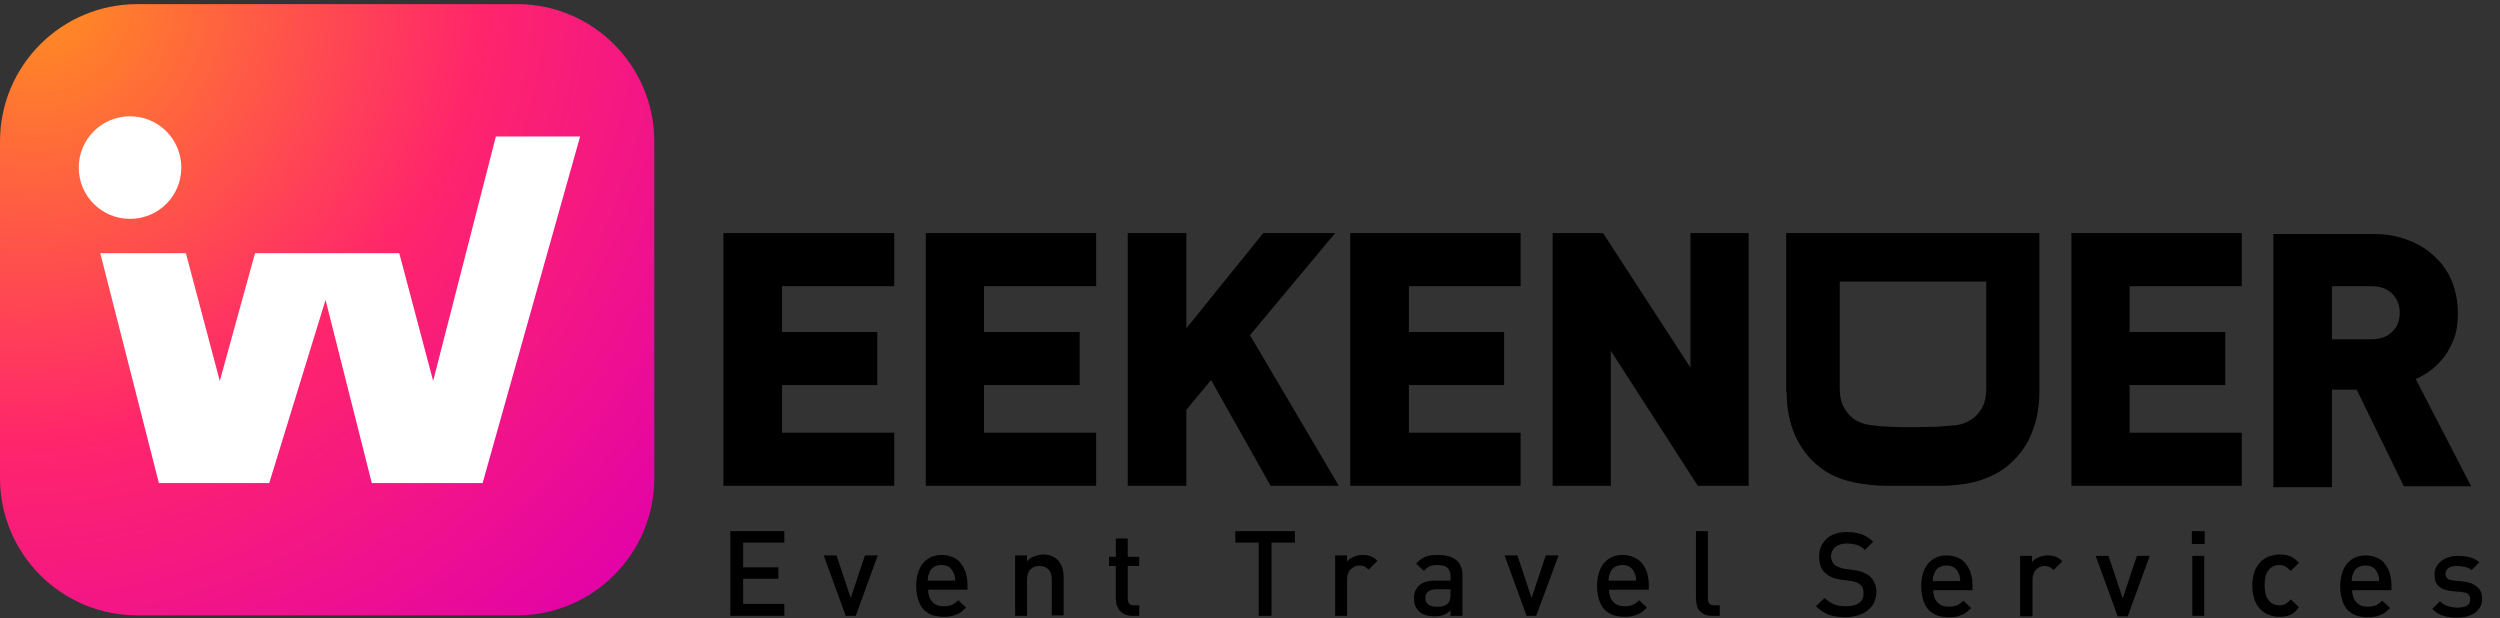 <svg width="546" height="135" viewBox="0 0 546 135" fill="none" xmlns="http://www.w3.org/2000/svg">
<rect x="0" y="0" width="546" height="135" fill="#333333" stroke="none"/>
<path d="M112.9 0.9H30C13.431 0.9 0 14.331 0 30.9V104.4C0 120.968 13.431 134.4 30 134.4H112.9C129.469 134.4 142.9 120.968 142.9 104.4V30.9C142.9 14.331 129.469 0.9 112.9 0.9Z" fill="url(#paint0_radial)"/>
<path d="M108.3 29.8L94.6 83.2L87.2 55.3H74.2H68.5H55.7L48 83.2L40.6 55.3H21.9L34.7 105.5H58.8L71.1 65.5L81.2 105.5H105.4L126.7 29.8H108.3Z" fill="white"/>
<path d="M39.6 36.6C39.6 42.8 34.6 47.8 28.4 47.8C22.2 47.8 17.2 42.8 17.2 36.6C17.2 30.4 22.2 25.4 28.4 25.4C34.6 25.4 39.6 30.4 39.6 36.6Z" fill="white"/>
<path d="M158 106.1H195.3V94.5H170.8V84.1H191.6V72.5H170.8V62.5H195.3V50.9H158V106.1Z" fill="black"/>
<path d="M202.2 106.1H239.4V94.5H214.9V84.1H235.8V72.5H214.9V62.5H239.4V50.9H202.2V106.1Z" fill="black"/>
<path d="M291.6 50.9H275.9L259.1 71.7V50.9H246.3V106.1H259.1V89.5L264.5 83L277.5 106.1H292.4L273 73.2L291.6 50.9Z" fill="black"/>
<path d="M294.9 106.1H332.1V94.5H307.7V84.1H328.5V72.5H307.7V62.5H332.1V50.9H294.9V106.1Z" fill="black"/>
<path d="M369.2 80.3L350.1 50.9H339.1V106.1H351.8V76.6L370.8 106.1H381.9V50.9H369.2V80.3Z" fill="black"/>
<path d="M390.2 85.6C390.2 88.5 390.6 91.2 391.5 93.7C392.4 96.3 393.8 98.5 395.6 100.4C397.2 102 398.9 103.2 400.7 104C402.5 104.8 404.3 105.3 406.3 105.6C408.2 105.9 410.2 106.1 412.2 106.1H423.9C425.9 106.1 427.8 105.9 429.6 105.6C431.5 105.3 433.3 104.7 435 103.9C436.8 103.1 438.5 101.9 440 100.3C441.9 98.4 443.2 96.2 444.1 93.6C445 91.1 445.4 88.3 445.4 85.5V50.9H390.1V85.6H390.2ZM401.8 61.5H433.8V84.6C433.8 86.2 433.6 87.6 433.1 88.6C432.6 89.7 431.9 90.6 431 91.3C430.5 91.7 429.9 92 429.3 92.3C428.6 92.6 427.8 92.8 426.8 92.9C425.7 93 424.5 93.1 423.1 93.2C421.7 93.2 419.9 93.3 418 93.3C414.1 93.3 411 93.2 409 92.9C407.1 92.7 405.6 92.1 404.6 91.3C403.7 90.5 403 89.6 402.5 88.6C402 87.5 401.8 86.2 401.8 84.6V61.5Z" fill="black"/>
<path d="M452.4 106.1H489.6V94.5H465.1V84.1H486V72.5H465.1V62.5H489.6V50.9H452.4V106.1Z" fill="black"/>
<path d="M527.6 82.8C528.5 82.4 529.4 81.9 530.3 81.3C531.6 80.4 532.7 79.3 533.7 78.1C534.7 76.8 535.4 75.4 536 73.8C536.6 72.2 536.8 70.4 536.8 68.4C536.8 66 536.4 63.8 535.6 61.7C534.8 59.6 533.5 57.7 531.9 56.2C530.3 54.6 528.4 53.4 526.1 52.5C523.8 51.6 521.3 51.1 518.4 51.1H496.5V106.4H509.3V85.1H514.7L525 106.2H539.7L527.6 82.8ZM509.3 62.5H517.8C519.8 62.5 521.3 63 522.4 64.1C523.5 65.2 524.1 66.5 524.1 68.3C524.1 70.1 523.6 71.4 522.4 72.5C521.3 73.6 519.8 74.1 517.8 74.1H509.3V62.5Z" fill="black"/>
<path d="M159.5 134.5V116H171.3V118.5H162.3V123.9H170V126.4H162.3V131.9H171.3V134.5H159.5Z" fill="black"/>
<path d="M186.9 134.5H184.7L179.9 121.3H182.7L185.8 130.6L188.9 121.3H191.7L186.9 134.5Z" fill="black"/>
<path d="M202.7 128.7C202.7 129.8 203 130.8 203.6 131.4C204.2 132.1 205 132.4 206.1 132.4C206.8 132.4 207.4 132.3 207.9 132.1C208.4 131.9 208.8 131.5 209.3 131.1L211 132.7C210.7 133 210.3 133.3 210 133.6C209.7 133.8 209.3 134.1 208.9 134.2C208.5 134.4 208.1 134.5 207.6 134.6C207.1 134.7 206.6 134.7 206.1 134.7C205.3 134.7 204.5 134.6 203.8 134.4C203.1 134.2 202.5 133.8 201.9 133.3C201.4 132.8 200.9 132.1 200.6 131.2C200.3 130.3 200.1 129.3 200.1 128C200.1 125.9 200.6 124.2 201.6 123C202.6 121.8 204 121.2 205.7 121.2C206.6 121.2 207.4 121.4 208.1 121.7C208.8 122 209.4 122.4 209.8 123C210.3 123.6 210.6 124.2 210.9 125C211.1 125.8 211.3 126.6 211.3 127.6V128.8H202.7V128.7ZM208.6 126.8C208.6 126.4 208.6 126.1 208.5 125.8C208.5 125.6 208.4 125.3 208.2 125C208 124.5 207.7 124.1 207.2 123.8C206.8 123.5 206.2 123.4 205.6 123.4C205 123.4 204.4 123.6 204 123.8C203.5 124.1 203.2 124.5 203 125C202.9 125.3 202.8 125.6 202.7 125.8C202.7 126 202.6 126.4 202.6 126.8H208.6Z" fill="black"/>
<path d="M229.7 134.5V126.5C229.7 125.5 229.4 124.7 228.9 124.3C228.4 123.8 227.8 123.6 227 123.6C226.3 123.6 225.6 123.8 225.1 124.3C224.6 124.8 224.3 125.5 224.3 126.5V134.5H221.7V121.3H224.3V122.6C224.7 122.1 225.3 121.7 225.9 121.5C226.5 121.3 227.1 121.1 227.8 121.1C228.5 121.1 229.1 121.2 229.6 121.4C230.1 121.6 230.6 121.9 231 122.3C231.5 122.8 231.8 123.4 232 124C232.2 124.6 232.3 125.3 232.3 126V134.4H229.7V134.5Z" fill="black"/>
<path d="M247.3 134.5C246.7 134.5 246.1 134.4 245.7 134.2C245.2 134 244.9 133.7 244.6 133.4C244.3 133.1 244.1 132.7 243.9 132.2C243.8 131.8 243.7 131.3 243.7 130.8V123.6H242.2V121.6H243.7V117.6H246.3V121.6H248.8V123.6H246.3V130.7C246.3 131.2 246.4 131.6 246.6 131.8C246.8 132.1 247.2 132.2 247.7 132.2H248.8V134.5H247.3Z" fill="black"/>
<path d="M277.7 118.5V134.5H274.9V118.5H269.8V116H282.8V118.5H277.7Z" fill="black"/>
<path d="M298.9 124.4C298.6 124.1 298.3 123.9 298 123.7C297.7 123.6 297.3 123.5 296.9 123.5C296.2 123.5 295.6 123.8 295 124.3C294.5 124.8 294.2 125.5 294.2 126.5V134.5H291.6V121.3H294.2V122.7C294.5 122.2 295 121.9 295.7 121.6C296.3 121.3 297 121.2 297.7 121.2C298.3 121.2 298.9 121.3 299.4 121.5C299.9 121.7 300.4 122 300.8 122.5L298.9 124.4Z" fill="black"/>
<path d="M316.8 134.5V133.3C316.3 133.8 315.8 134.1 315.3 134.3C314.8 134.5 314.1 134.6 313.3 134.6C312.5 134.6 311.8 134.5 311.2 134.3C310.6 134.1 310.2 133.8 309.8 133.4C309.1 132.7 308.8 131.7 308.8 130.6C308.8 129.5 309.2 128.6 309.9 127.9C310.6 127.2 311.8 126.8 313.3 126.8H316.8V125.9C316.8 125.1 316.6 124.5 316.1 124C315.7 123.6 314.9 123.4 313.9 123.4C313.2 123.4 312.6 123.5 312.2 123.7C311.8 123.9 311.4 124.2 311 124.7L309.3 123.1C309.9 122.4 310.6 121.9 311.3 121.6C312 121.3 312.9 121.2 314 121.2C317.6 121.2 319.4 122.7 319.4 125.7V134.5H316.8ZM316.8 128.7H313.7C312.9 128.7 312.3 128.9 311.9 129.2C311.5 129.5 311.3 130 311.3 130.6C311.3 131.2 311.5 131.7 311.9 132C312.3 132.3 312.9 132.5 313.7 132.5C314.2 132.5 314.7 132.5 315.1 132.4C315.5 132.3 315.9 132.1 316.2 131.8C316.6 131.4 316.8 130.8 316.8 129.9V128.7Z" fill="black"/>
<path d="M335.5 134.5H333.4L328.6 121.3H331.4L334.5 130.6L337.6 121.3H340.4L335.5 134.5Z" fill="black"/>
<path d="M351.4 128.7C351.4 129.8 351.7 130.8 352.3 131.4C352.9 132.1 353.7 132.4 354.8 132.4C355.5 132.4 356.1 132.3 356.6 132.1C357.1 131.9 357.5 131.5 358 131.1L359.7 132.7C359.4 133 359 133.3 358.7 133.6C358.4 133.8 358 134.1 357.6 134.2C357.2 134.4 356.8 134.5 356.3 134.6C355.8 134.7 355.3 134.7 354.8 134.7C354 134.7 353.2 134.6 352.5 134.4C351.8 134.2 351.2 133.8 350.6 133.3C350.1 132.8 349.6 132.1 349.3 131.2C349 130.3 348.8 129.3 348.8 128C348.8 125.9 349.3 124.2 350.3 123C351.3 121.8 352.7 121.2 354.4 121.2C355.3 121.2 356.1 121.4 356.8 121.7C357.5 122 358.1 122.4 358.6 123C359.1 123.6 359.4 124.2 359.7 125C359.9 125.8 360.1 126.6 360.1 127.6V128.8H351.4V128.7ZM357.3 126.8C357.3 126.4 357.3 126.1 357.2 125.8C357.2 125.6 357.1 125.3 356.9 125C356.7 124.5 356.4 124.1 355.9 123.8C355.5 123.5 354.9 123.4 354.3 123.4C353.7 123.4 353.1 123.6 352.7 123.8C352.2 124.1 351.9 124.5 351.7 125C351.6 125.3 351.5 125.6 351.4 125.8C351.4 126 351.3 126.4 351.3 126.8H357.3Z" fill="black"/>
<path d="M373.899 134.5C373.299 134.5 372.699 134.4 372.299 134.2C371.799 134 371.499 133.7 371.199 133.4C370.899 133.1 370.699 132.7 370.599 132.2C370.499 131.8 370.399 131.3 370.399 130.8V116H372.999V130.7C372.999 131.2 373.099 131.6 373.299 131.8C373.499 132.1 373.899 132.2 374.399 132.2H375.599V134.5H373.899Z" fill="black"/>
<path d="M542.099 130.7C542.099 131.4 541.999 132 541.699 132.5C541.399 133 540.999 133.5 540.599 133.8C540.099 134.2 539.499 134.4 538.899 134.6C538.199 134.8 537.499 134.9 536.699 134.9C535.599 134.9 534.599 134.8 533.699 134.5C532.799 134.3 531.899 133.7 531.199 133L532.899 131.3C533.399 131.9 533.999 132.2 534.699 132.4C535.399 132.6 535.999 132.7 536.699 132.7C537.499 132.7 538.199 132.6 538.699 132.3C539.299 132 539.499 131.5 539.499 130.9C539.499 130.5 539.399 130.1 539.099 129.8C538.799 129.5 538.399 129.4 537.699 129.3L535.599 129.1C534.399 129 533.399 128.7 532.699 128.1C531.999 127.5 531.699 126.7 531.699 125.5C531.699 124.9 531.799 124.3 532.099 123.8C532.399 123.3 532.699 122.9 533.199 122.5C533.599 122.2 534.199 121.9 534.799 121.7C535.399 121.5 535.999 121.4 536.699 121.4C537.699 121.4 538.599 121.5 539.399 121.7C540.199 121.9 540.899 122.3 541.499 122.8L539.799 124.5C539.399 124.2 538.899 123.9 538.299 123.8C537.699 123.7 537.099 123.6 536.499 123.6C535.699 123.6 535.099 123.8 534.699 124.1C534.299 124.4 534.099 124.8 534.099 125.3C534.099 125.7 534.199 126 534.499 126.3C534.699 126.6 535.199 126.7 535.899 126.8L537.999 127C539.199 127.1 540.199 127.5 540.899 128.1C541.699 128.7 542.099 129.6 542.099 130.7Z" fill="black"/>
<path d="M409.8 129.3C409.8 130.1 409.6 130.9 409.3 131.6C409 132.3 408.5 132.8 407.9 133.3C407.3 133.8 406.6 134.1 405.8 134.4C405 134.6 404.1 134.8 403.1 134.8C401.7 134.8 400.5 134.6 399.5 134.3C398.5 133.9 397.5 133.3 396.6 132.4L398.5 130.6C399.2 131.3 399.9 131.7 400.6 132C401.4 132.3 402.2 132.4 403.2 132.4C404.4 132.4 405.3 132.2 406 131.7C406.7 131.2 407 130.5 407 129.6C407 128.8 406.8 128.1 406.3 127.7C406.1 127.5 405.8 127.3 405.5 127.2C405.2 127.1 404.8 127 404.3 126.9L402.1 126.6C400.6 126.4 399.4 125.9 398.6 125.1C397.7 124.3 397.3 123.1 397.3 121.6C397.3 120.8 397.4 120.1 397.7 119.4C398 118.7 398.4 118.2 398.9 117.7C399.4 117.2 400.1 116.8 400.8 116.6C401.6 116.3 402.4 116.2 403.4 116.2C404.6 116.2 405.7 116.4 406.6 116.7C407.5 117 408.3 117.6 409.1 118.3L407.3 120.1C406.7 119.5 406.1 119.2 405.5 119C404.8 118.8 404.1 118.7 403.3 118.7C402.2 118.7 401.4 119 400.8 119.5C400.2 120 399.9 120.7 399.9 121.6C399.9 121.9 400 122.3 400.1 122.5C400.2 122.8 400.4 123 400.6 123.3C401.1 123.7 401.8 124 402.7 124.2L404.8 124.5C405.7 124.6 406.4 124.8 406.9 125C407.4 125.2 407.9 125.5 408.3 125.8C408.8 126.2 409.2 126.8 409.4 127.4C409.7 127.8 409.8 128.5 409.8 129.3Z" fill="black"/>
<path d="M422.2 128.8C422.2 129.9 422.5 130.9 423.1 131.5C423.7 132.2 424.5 132.5 425.6 132.5C426.3 132.5 426.9 132.4 427.4 132.2C427.9 132 428.3 131.6 428.8 131.2L430.5 132.8C430.2 133.1 429.8 133.4 429.5 133.7C429.2 133.9 428.8 134.2 428.4 134.3C428 134.5 427.6 134.6 427.1 134.7C426.6 134.8 426.1 134.8 425.6 134.8C424.8 134.8 424 134.7 423.3 134.5C422.6 134.3 422 133.9 421.4 133.4C420.9 132.9 420.4 132.2 420.1 131.3C419.8 130.4 419.6 129.4 419.6 128.1C419.6 126 420.1 124.3 421.1 123.1C422.1 121.9 423.5 121.3 425.2 121.3C426.1 121.3 426.9 121.5 427.6 121.8C428.3 122.1 428.9 122.5 429.3 123.1C429.8 123.7 430.1 124.3 430.4 125.1C430.6 125.9 430.8 126.7 430.8 127.7V128.9H422.2V128.8ZM428.1 126.9C428.1 126.5 428.1 126.2 428 125.9C428 125.7 427.9 125.4 427.7 125.1C427.5 124.6 427.2 124.2 426.7 123.9C426.3 123.6 425.7 123.5 425.1 123.5C424.5 123.5 423.9 123.7 423.5 123.9C423 124.2 422.7 124.6 422.5 125.1C422.4 125.4 422.3 125.7 422.2 125.9C422.2 126.1 422.1 126.5 422.1 126.9H428.1Z" fill="black"/>
<path d="M448.499 124.5C448.199 124.2 447.899 124 447.599 123.8C447.299 123.7 446.899 123.6 446.499 123.6C445.799 123.6 445.199 123.9 444.699 124.4C444.199 124.9 443.899 125.6 443.899 126.6V134.6H441.199V121.4H443.799V122.8C444.099 122.3 444.599 122 445.299 121.7C445.899 121.4 446.599 121.3 447.299 121.3C447.899 121.3 448.499 121.4 448.999 121.6C449.499 121.8 449.999 122.1 450.399 122.6L448.499 124.5Z" fill="black"/>
<path d="M464.699 134.6H462.499L457.699 121.4H460.499L463.599 130.7L466.699 121.4H469.499L464.699 134.6Z" fill="black"/>
<path d="M478.699 116H481.499V118.8H478.699V116ZM478.799 121.4H481.399V134.5H478.799V121.4Z" fill="black"/>
<path d="M500.199 134.3C499.499 134.6 498.699 134.7 497.799 134.7C497.099 134.7 496.299 134.6 495.599 134.3C494.899 134.1 494.299 133.7 493.699 133.1C493.199 132.6 492.699 131.9 492.399 131C492.099 130.1 491.899 129.1 491.899 127.9C491.899 126.7 492.099 125.6 492.399 124.8C492.699 123.9 493.199 123.3 493.699 122.7C494.199 122.2 494.899 121.8 495.599 121.5C496.299 121.3 496.999 121.1 497.799 121.1C498.699 121.1 499.499 121.2 500.199 121.5C500.899 121.8 501.499 122.3 502.099 122.9L500.299 124.7C499.899 124.3 499.499 123.9 499.099 123.7C498.699 123.5 498.299 123.4 497.799 123.4C496.799 123.4 495.999 123.8 495.399 124.6C495.099 125 494.899 125.4 494.799 125.9C494.699 126.4 494.599 127 494.599 127.8C494.599 128.6 494.699 129.2 494.799 129.7C494.899 130.2 495.099 130.6 495.399 131C495.999 131.8 496.799 132.2 497.799 132.2C498.299 132.2 498.799 132.1 499.099 131.9C499.499 131.7 499.899 131.4 500.299 130.9L502.099 132.6C501.499 133.5 500.799 134 500.199 134.3Z" fill="black"/>
<path d="M513.7 128.8C513.7 129.9 514 130.9 514.6 131.5C515.2 132.2 516 132.5 517.1 132.5C517.8 132.5 518.4 132.4 518.9 132.2C519.4 132 519.8 131.6 520.3 131.2L522 132.8C521.7 133.1 521.3 133.4 521 133.7C520.7 133.9 520.3 134.2 519.9 134.3C519.5 134.5 519.1 134.6 518.6 134.7C518.1 134.8 517.6 134.8 517.1 134.8C516.3 134.8 515.5 134.7 514.8 134.5C514.1 134.3 513.5 133.9 512.9 133.4C512.4 132.9 511.9 132.2 511.6 131.3C511.3 130.4 511.1 129.4 511.1 128.1C511.1 126 511.6 124.3 512.6 123.1C513.6 121.9 515 121.3 516.7 121.3C517.6 121.3 518.4 121.5 519.1 121.8C519.8 122.1 520.4 122.5 520.8 123.1C521.3 123.7 521.6 124.3 521.9 125.1C522.1 125.9 522.3 126.7 522.3 127.7V128.9H513.7V128.8ZM519.6 126.9C519.6 126.5 519.6 126.2 519.5 125.9C519.5 125.7 519.4 125.4 519.2 125.1C519 124.6 518.7 124.2 518.2 123.9C517.8 123.6 517.2 123.5 516.6 123.5C516 123.5 515.4 123.7 515 123.9C514.5 124.2 514.2 124.6 514 125.1C513.9 125.4 513.8 125.7 513.7 125.9C513.7 126.1 513.6 126.5 513.6 126.9H519.6Z" fill="black"/>
<defs>
<radialGradient id="paint0_radial" cx="0" cy="0" r="1" gradientUnits="userSpaceOnUse" gradientTransform="translate(9.5 0.9) rotate(47.105) scale(182.911 195.79)">
<stop stop-color="#FF8E20"/>
<stop offset="0.508" stop-color="#FF256B"/>
<stop offset="1" stop-color="#E100AB"/>
</radialGradient>
</defs>
</svg>
